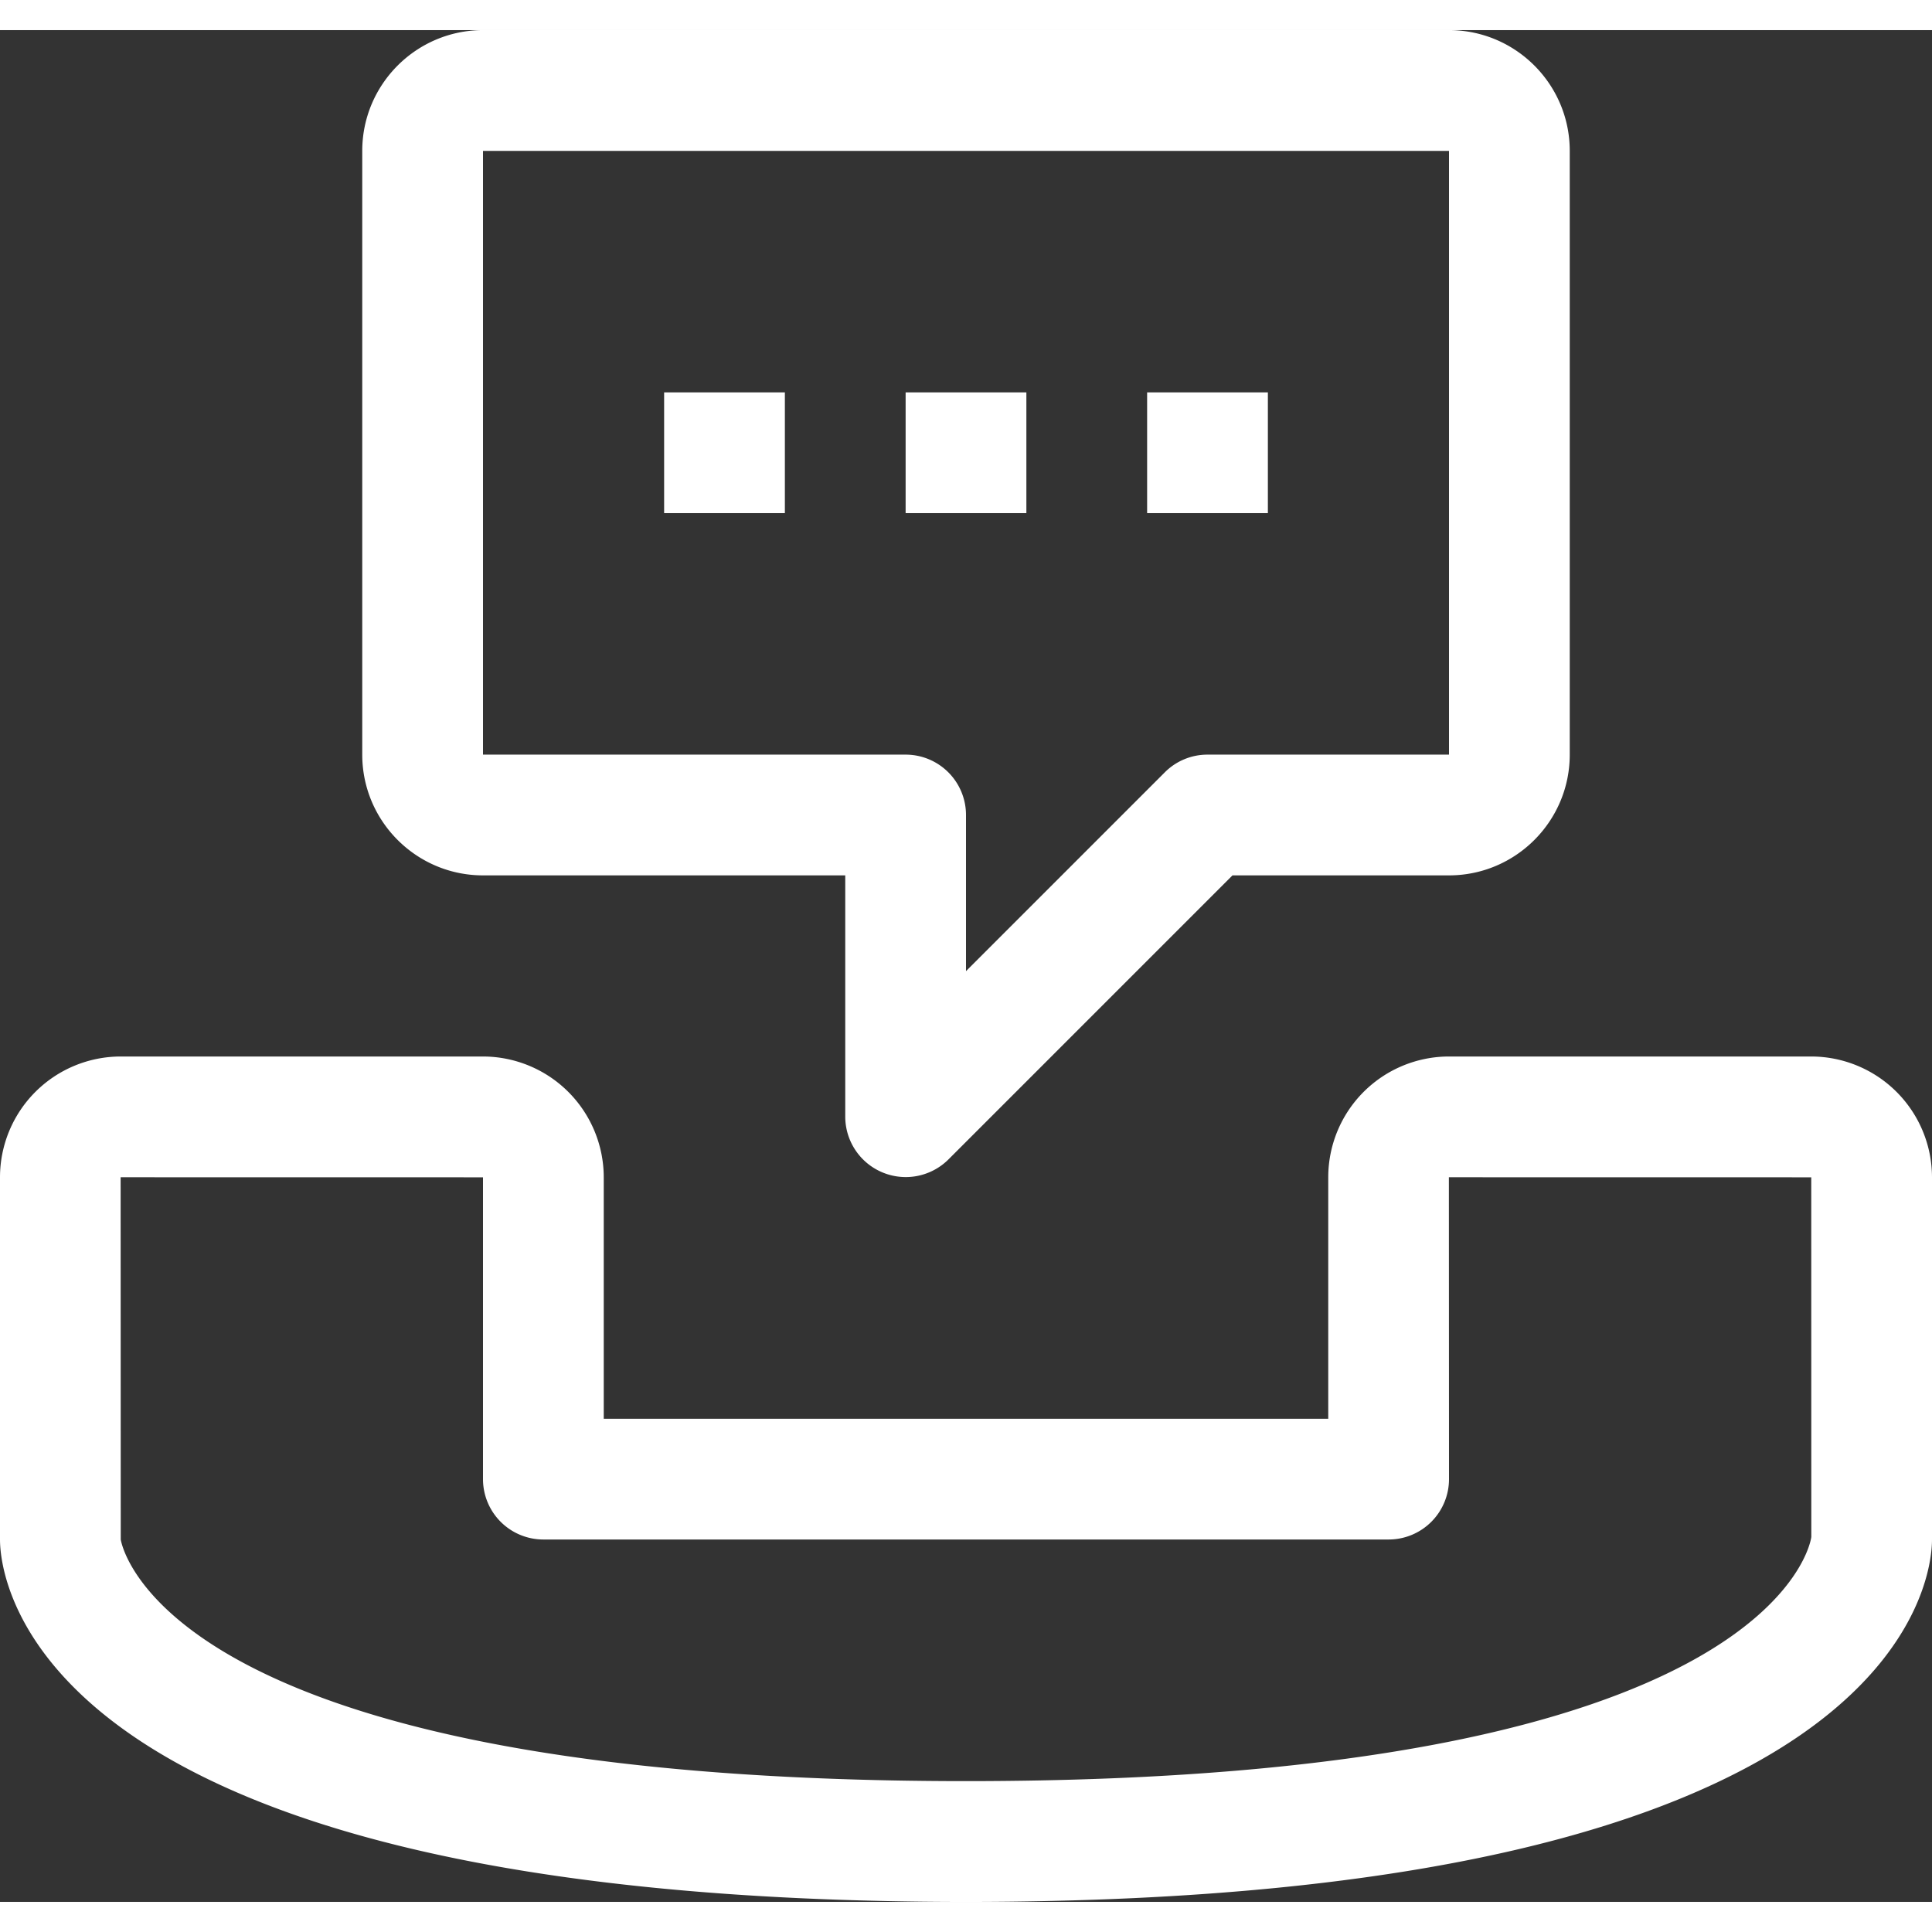 <svg 
    xmlns="http://www.w3.org/2000/svg" 
    viewBox="0 0 32 31.002" 
    width="25" 
    height="25" 
    style="fill: white;">
  <rect x="0" y="0" width="32" height="31.002" fill="#333333" stroke="none"/>
  <path d="M29.998 17h-6A2.001 2.001 0 0 0 22 19.001V23H10v-3.999A2.003 2.003 0 0 0 7.998 17h-6A2.001 2.001 0 0 0 0 19.001v6c0 .614.449 6.001 16 6.001s16-5.387 16-6.001v-6A2.003 2.003 0 0 0 29.998 17zM16 29.002c-13.458 0-13.997-4.001-14-4.001L1.998 19 8 19.001V24a1 1 0 0 0 1 1h14a1 1 0 0 0 1-1l-.002-5 6.002.001.001 5.957c-.004.04-.537 4.044-14.001 4.044z"/>
  <path d="M8 14h6v4a1.002 1.002 0 0 0 1.707.707L20.414 14H24c1.103 0 2-.897 2-2V2c0-1.103-.897-2-2-2H8C6.897 0 6 .897 6 2v10c0 1.103.897 2 2 2zM8 2h16v10h-4a.997.997 0 0 0-.707.293L16 15.586V13a1 1 0 0 0-1-1H8V2z"/>
  <path d="M11 6h2v2h-2zM15 6h2v2h-2zM19 6h2v2h-2z"/>
</svg>